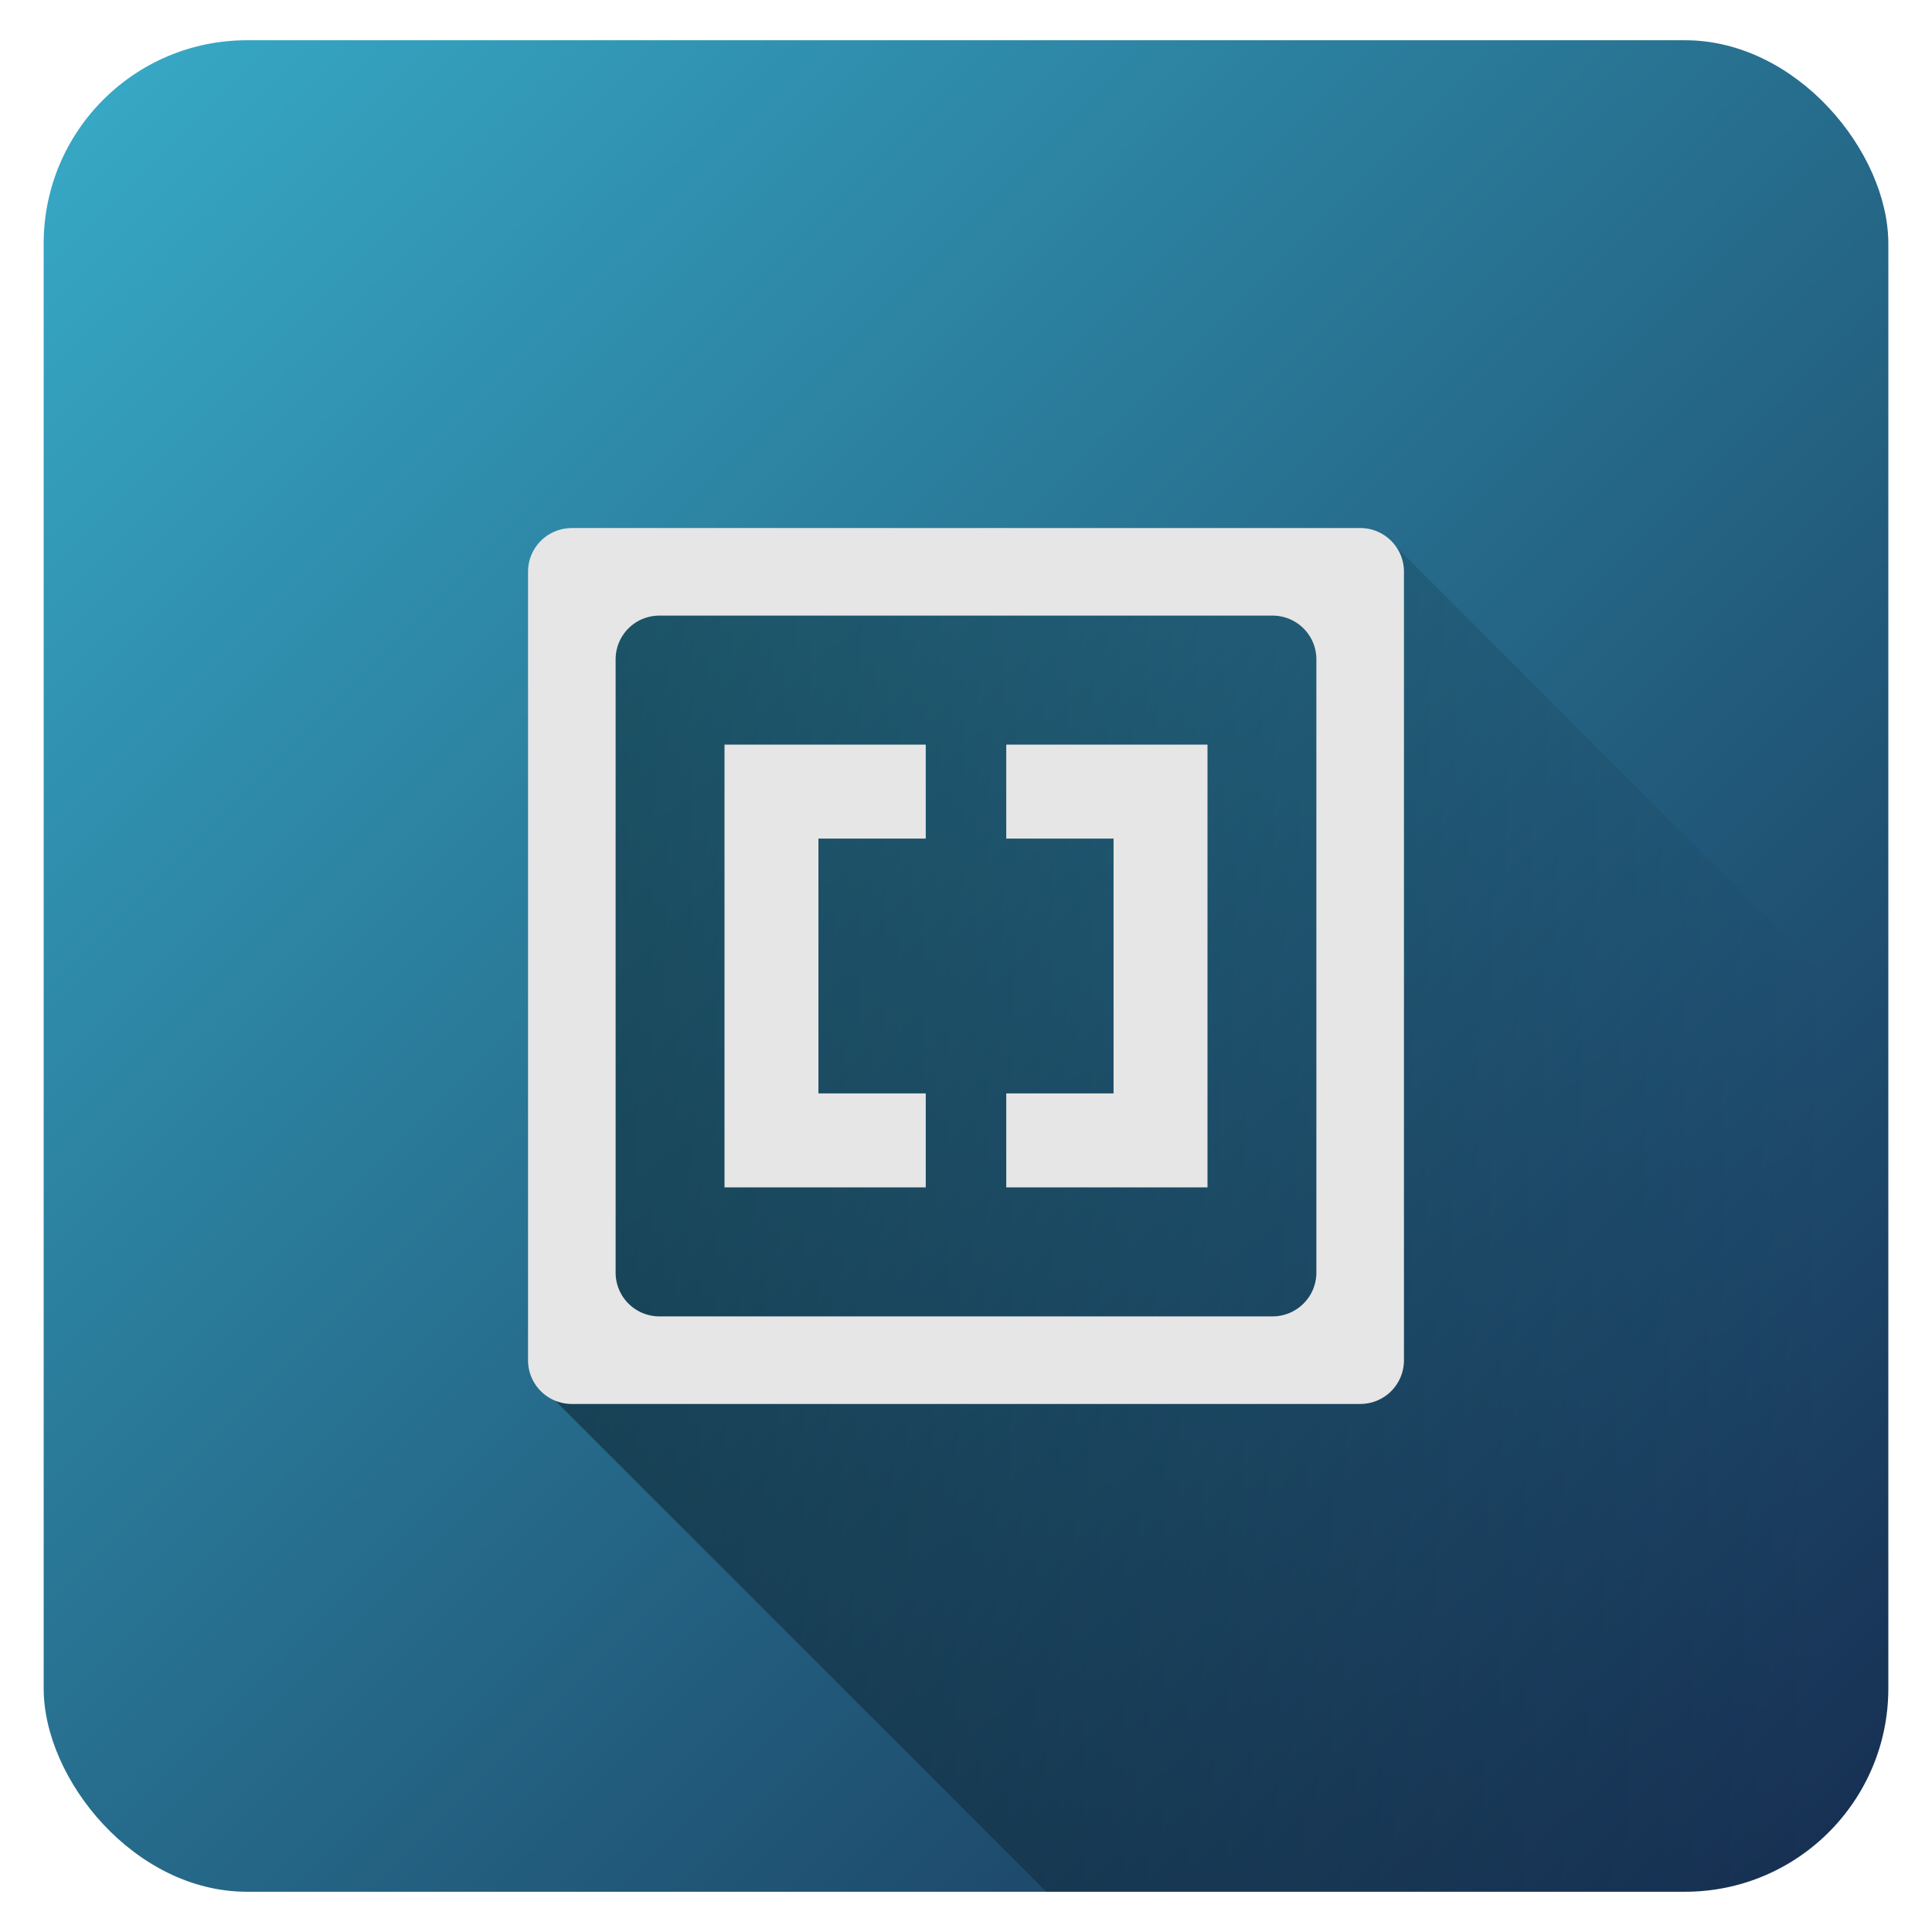 <?xml version="1.0" encoding="UTF-8" standalone="no"?>
<svg
   xmlns:dc="http://purl.org/dc/elements/1.1/"
   xmlns:cc="http://creativecommons.org/ns#"
   xmlns:rdf="http://www.w3.org/1999/02/22-rdf-syntax-ns#"
   xmlns:svg="http://www.w3.org/2000/svg"
   xmlns="http://www.w3.org/2000/svg"
   xmlns:xlink="http://www.w3.org/1999/xlink"
   xmlns:sodipodi="http://sodipodi.sourceforge.net/DTD/sodipodi-0.dtd"
   xmlns:inkscape="http://www.inkscape.org/namespaces/inkscape"
   width="48"
   height="48"
   version="1.1"
   id="svg27"
   sodipodi:docname="applications-photography.svg"
   inkscape:version="0.92.4 (5da689c313, 2019-01-14)">
  <sodipodi:namedview
     pagecolor="#ffffff"
     bordercolor="#666666"
     borderopacity="1"
     objecttolerance="10"
     gridtolerance="10"
     guidetolerance="10"
     inkscape:pageopacity="0"
     inkscape:pageshadow="2"
     inkscape:window-width="1112"
     inkscape:window-height="480"
     id="namedview29"
     showgrid="false"
     inkscape:zoom="4.9166667"
     inkscape:cx="2.1355932"
     inkscape:cy="24"
     inkscape:window-x="0"
     inkscape:window-y="25"
     inkscape:window-maximized="0"
     inkscape:current-layer="svg27" />
  <defs
     id="defs19">
    <linearGradient
       id="b">
      <stop
         offset="0"
         id="stop2" />
      <stop
         offset="1"
         stop-opacity="0"
         id="stop4" />
    </linearGradient>
    <linearGradient
       id="a">
      <stop
         offset="0"
         stop-color="#37abc8"
         id="stop7" />
      <stop
         offset="1"
         stop-color="#87cdde"
         id="stop9" />
    </linearGradient>
    <linearGradient
       xlink:href="#b"
       id="e"
       x1="12.793"
       y1="30.677"
       x2="45.514"
       y2="30.962"
       gradientUnits="userSpaceOnUse" />
    <linearGradient
       gradientTransform="translate(-0.005)"
       xlink:href="#c"
       id="d"
       x1="1.09"
       y1="1"
       x2="46.91"
       y2="47"
       gradientUnits="userSpaceOnUse" />
    <linearGradient
       id="c">
      <stop
         offset="0"
         stop-color="#37abc8"
         id="stop14" />
      <stop
         offset="1"
         stop-color="#162d50"
         id="stop16" />
    </linearGradient>
  </defs>
  <rect
     width="45.83"
     height="46"
     x="1.085"
     y="1"
     ry="5.05"
     id="rect21"
     style="fill:url(#d);fill-rule:evenodd" />
  <path
     d="M 25.994,47 H 41.77 a 5.032,5.032 0 0 0 3.574,-1.477 5.032,5.032 0 0 0 1.476,-3.574 V 25.721 l -12.316,-12.319 -19.867,0.57 -1.33,20.34 z"
     id="path23"
     style="opacity:0.4;fill:url(#e)"
     inkscape:connector-curvature="0" />
  <path
     d="m 14.207,13.12 c -0.603,0 -1.088,0.484 -1.088,1.087 v 19.586 c 0,0.603 0.485,1.088 1.088,1.088 h 19.586 c 0.603,0 1.088,-0.485 1.088,-1.088 V 14.207 c 0,-0.603 -0.485,-1.088 -1.088,-1.088 H 14.207 Z m 2.176,2.175 h 15.232 c 0.603,0 1.09,0.485 1.09,1.088 v 15.232 c 0,0.603 -0.487,1.09 -1.09,1.09 H 16.383 a 1.087,1.087 0 0 1 -1.088,-1.09 V 16.383 c 0,-0.603 0.485,-1.088 1.088,-1.088 z M 18,18.5 v 11 h 5 V 27.166 H 20.334 V 20.834 H 23 V 18.5 Z m 7,0 v 2.334 h 2.666 v 6.332 H 25 V 29.5 h 5 v -11 z"
     id="path25"
     inkscape:connector-curvature="0"
     style="fill:#e6e6e6" />
</svg>

